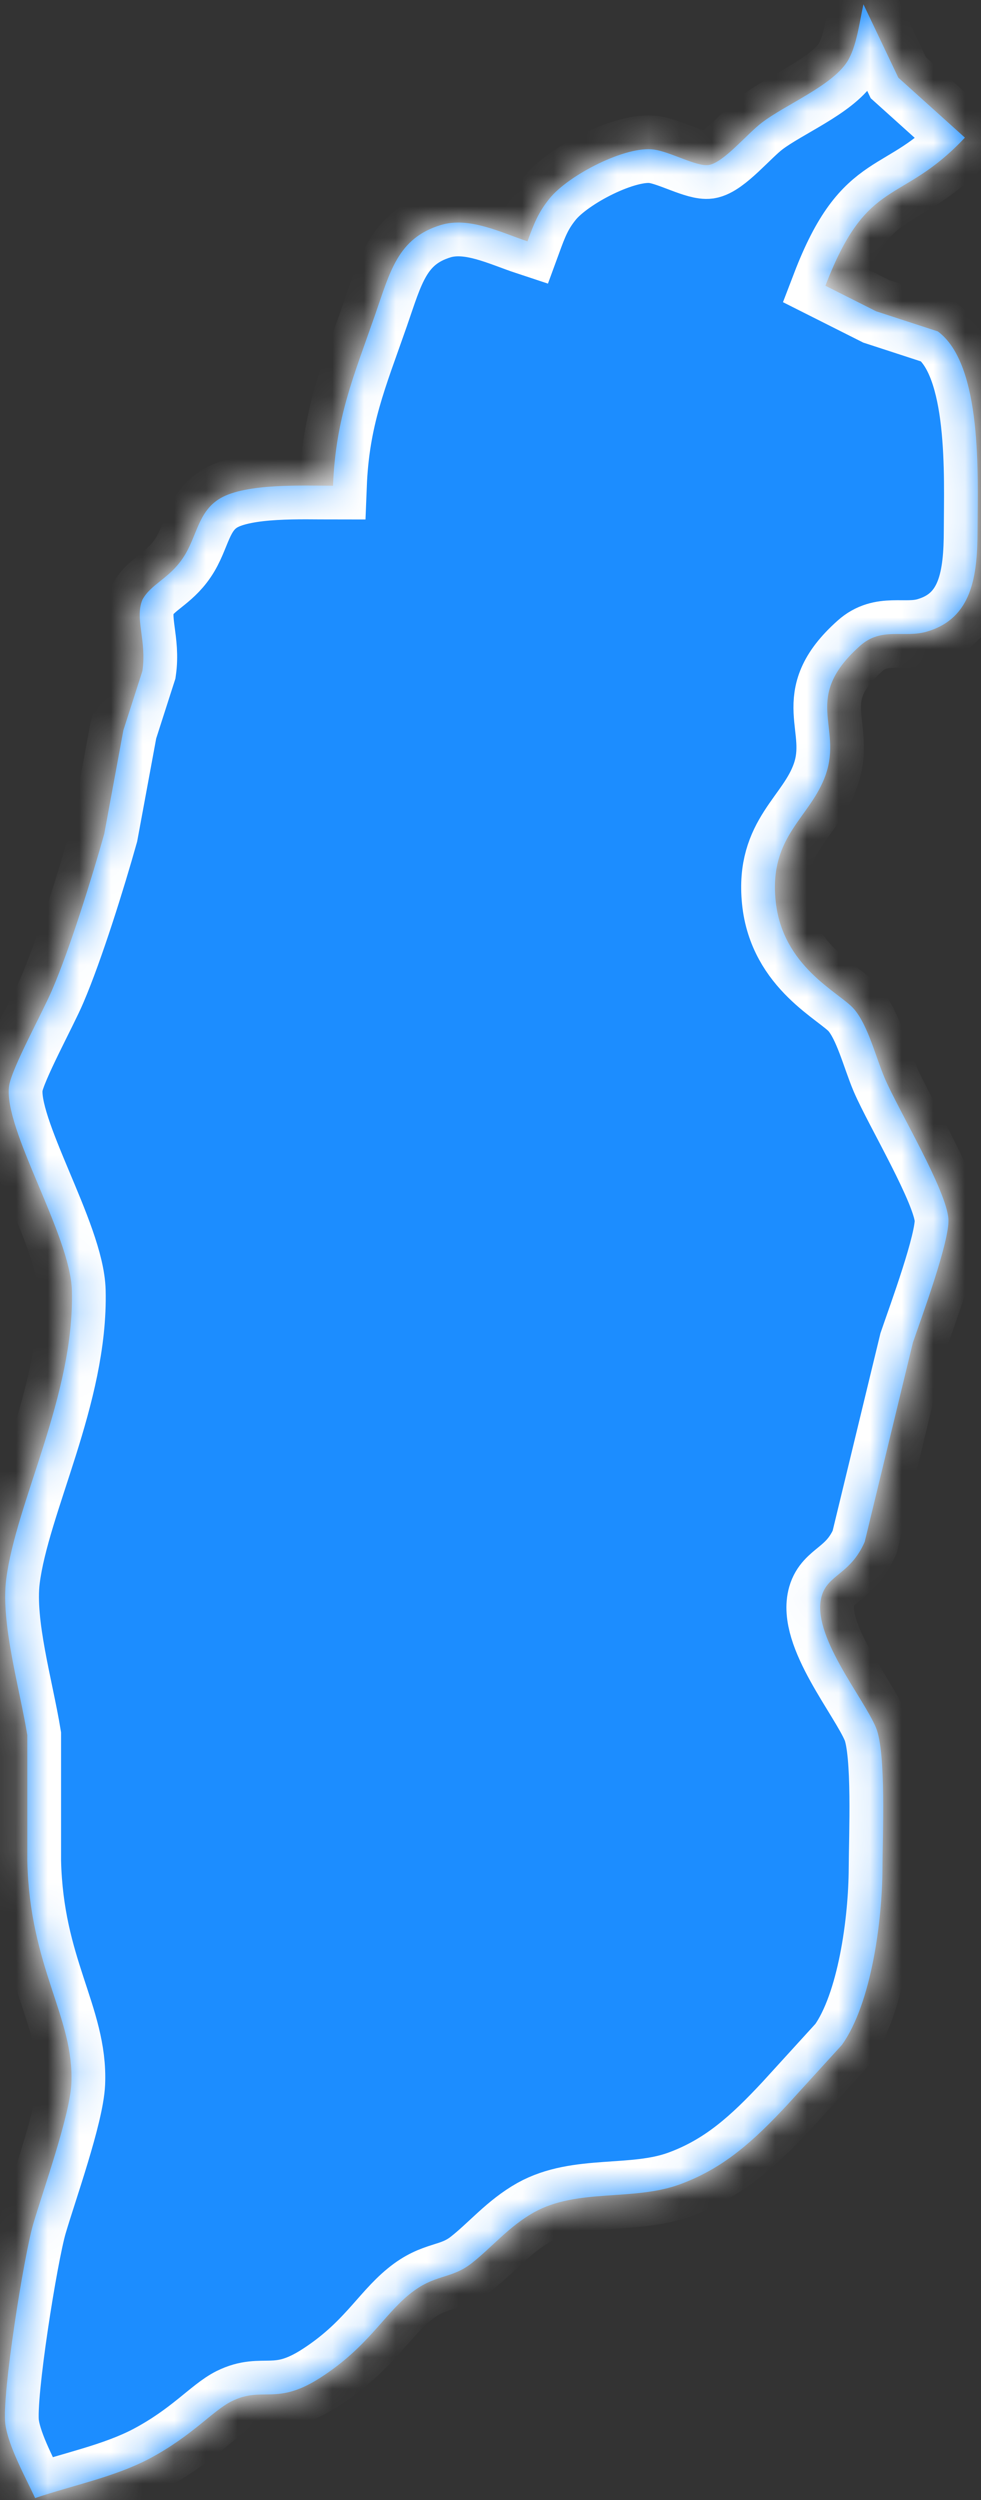 ﻿<?xml version="1.0" encoding="utf-8"?>
<svg version="1.1" xmlns:xlink="http://www.w3.org/1999/xlink" width="31px" height="79px" xmlns="http://www.w3.org/2000/svg">
  <rect width="100%" height="100%" fill="#333333" stroke="none"/>
  <defs>
    <mask fill="white" id="clip18">
      <path d="M 28.387 2.454  C 28.387 2.454  27.285 0.137  27.285 0.137  C 27.158 0.706  27.068 1.494  26.767 1.958  C 26.27 2.719  24.827 3.304  24.079 3.873  C 23.608 4.228  22.863 5.145  22.393 5.215  C 22.015 5.27  21.2 4.806  20.676 4.728  C 19.791 4.591  17.968 5.527  17.367 6.272  C 17.006 6.717  16.869 7.08  16.669 7.626  C 15.83 7.349  14.829 6.838  13.93 7.111  C 12.565 7.528  12.327 8.589  11.847 9.966  C 11.169 11.912  10.608 13.203  10.524 15.349  C 9.582 15.349  7.779 15.267  6.961 15.746  C 6.24 16.172  6.23 16.975  5.775 17.642  C 5.335 18.294  4.77 18.453  4.5 18.953  C 4.253 19.557  4.64 20.236  4.5 21.203  C 4.5 21.203  3.899 23.076  3.899 23.076  C 3.899 23.076  3.294 26.352  3.294 26.352  C 2.9 27.756  2.209 29.972  1.654 31.267  C 1.361 31.961  0.372 33.751  0.289 34.309  C 0.088 35.663  2.229 39.021  2.272 40.788  C 2.356 44.084  0.502 47.469  0.195 49.915  C 0.022 51.311  0.623 53.355  0.863 54.83  C 0.863 54.83  0.863 58.808  0.863 58.808  C 0.943 62.202  2.346 63.742  2.256 65.833  C 2.212 66.839  1.361 69.219  1.05 70.28  C 0.76 71.263  0.052 75.686  0.168 76.599  C 0.262 77.305  0.806 78.28  1.11 78.939  C 2.282 78.541  3.615 78.276  4.713 77.698  C 6.079 76.973  6.707 76.189  7.318 75.881  C 8.31 75.389  8.724 76.037  10.123 75.136  C 11.609 74.18  12.11 73.174  12.929 72.507  C 13.74 71.84  14.241 72.043  14.912 71.512  C 15.543 71.017  16.084 70.354  16.869 69.913  C 18.252 69.141  20.001 69.566  21.478 69.028  C 22.867 68.521  23.815 67.655  24.88 66.512  C 24.88 66.512  26.604 64.62  26.604 64.62  C 27.535 63.317  27.879 60.708  27.886 59.042  C 27.889 58.044  28.009 55.384  27.682 54.596  C 27.275 53.621  25.615 51.651  25.966 50.434  C 26.163 49.747  26.874 49.755  27.325 48.722  C 27.325 48.722  28.848 42.426  28.848 42.426  C 29.122 41.623  30.013 39.22  29.97 38.522  C 29.913 37.613  28.397 35.093  27.959 34.075  C 27.672 33.4  27.428 32.394  26.984 31.883  C 26.533 31.36  24.717 30.561  24.51 28.458  C 24.303 26.395  25.618 25.841  26.093 24.48  C 26.63 22.935  25.328 22.058  27.178 20.408  C 27.853 19.803  28.567 20.17  29.289 19.959  C 30.721 19.542  30.888 18.2  30.891 16.757  C 30.895 15.052  31.058 11.526  29.636 10.473  C 29.636 10.473  27.686 9.837  27.686 9.837  C 27.686 9.837  26.083 9.03  26.083 9.03  C 27.422 5.531  28.46 6.514  30.491 4.349  C 30.491 4.349  28.387 2.454  28.387 2.454  Z " fill-rule="evenodd" />
    </mask>
  </defs>
  <g transform="matrix(1 0 0 1 -488 -2170 )">
    <path d="M 28.387 2.454  C 28.387 2.454  27.285 0.137  27.285 0.137  C 27.158 0.706  27.068 1.494  26.767 1.958  C 26.27 2.719  24.827 3.304  24.079 3.873  C 23.608 4.228  22.863 5.145  22.393 5.215  C 22.015 5.27  21.2 4.806  20.676 4.728  C 19.791 4.591  17.968 5.527  17.367 6.272  C 17.006 6.717  16.869 7.08  16.669 7.626  C 15.83 7.349  14.829 6.838  13.93 7.111  C 12.565 7.528  12.327 8.589  11.847 9.966  C 11.169 11.912  10.608 13.203  10.524 15.349  C 9.582 15.349  7.779 15.267  6.961 15.746  C 6.24 16.172  6.23 16.975  5.775 17.642  C 5.335 18.294  4.77 18.453  4.5 18.953  C 4.253 19.557  4.64 20.236  4.5 21.203  C 4.5 21.203  3.899 23.076  3.899 23.076  C 3.899 23.076  3.294 26.352  3.294 26.352  C 2.9 27.756  2.209 29.972  1.654 31.267  C 1.361 31.961  0.372 33.751  0.289 34.309  C 0.088 35.663  2.229 39.021  2.272 40.788  C 2.356 44.084  0.502 47.469  0.195 49.915  C 0.022 51.311  0.623 53.355  0.863 54.83  C 0.863 54.83  0.863 58.808  0.863 58.808  C 0.943 62.202  2.346 63.742  2.256 65.833  C 2.212 66.839  1.361 69.219  1.05 70.28  C 0.76 71.263  0.052 75.686  0.168 76.599  C 0.262 77.305  0.806 78.28  1.11 78.939  C 2.282 78.541  3.615 78.276  4.713 77.698  C 6.079 76.973  6.707 76.189  7.318 75.881  C 8.31 75.389  8.724 76.037  10.123 75.136  C 11.609 74.18  12.11 73.174  12.929 72.507  C 13.74 71.84  14.241 72.043  14.912 71.512  C 15.543 71.017  16.084 70.354  16.869 69.913  C 18.252 69.141  20.001 69.566  21.478 69.028  C 22.867 68.521  23.815 67.655  24.88 66.512  C 24.88 66.512  26.604 64.62  26.604 64.62  C 27.535 63.317  27.879 60.708  27.886 59.042  C 27.889 58.044  28.009 55.384  27.682 54.596  C 27.275 53.621  25.615 51.651  25.966 50.434  C 26.163 49.747  26.874 49.755  27.325 48.722  C 27.325 48.722  28.848 42.426  28.848 42.426  C 29.122 41.623  30.013 39.22  29.97 38.522  C 29.913 37.613  28.397 35.093  27.959 34.075  C 27.672 33.4  27.428 32.394  26.984 31.883  C 26.533 31.36  24.717 30.561  24.51 28.458  C 24.303 26.395  25.618 25.841  26.093 24.48  C 26.63 22.935  25.328 22.058  27.178 20.408  C 27.853 19.803  28.567 20.17  29.289 19.959  C 30.721 19.542  30.888 18.2  30.891 16.757  C 30.895 15.052  31.058 11.526  29.636 10.473  C 29.636 10.473  27.686 9.837  27.686 9.837  C 27.686 9.837  26.083 9.03  26.083 9.03  C 27.422 5.531  28.46 6.514  30.491 4.349  C 30.491 4.349  28.387 2.454  28.387 2.454  Z " fill-rule="nonzero" fill="#1c8dff" stroke="none" transform="matrix(1 0 0 1 488 2170 )" />
    <path d="M 28.387 2.454  C 28.387 2.454  27.285 0.137  27.285 0.137  C 27.158 0.706  27.068 1.494  26.767 1.958  C 26.27 2.719  24.827 3.304  24.079 3.873  C 23.608 4.228  22.863 5.145  22.393 5.215  C 22.015 5.27  21.2 4.806  20.676 4.728  C 19.791 4.591  17.968 5.527  17.367 6.272  C 17.006 6.717  16.869 7.08  16.669 7.626  C 15.83 7.349  14.829 6.838  13.93 7.111  C 12.565 7.528  12.327 8.589  11.847 9.966  C 11.169 11.912  10.608 13.203  10.524 15.349  C 9.582 15.349  7.779 15.267  6.961 15.746  C 6.24 16.172  6.23 16.975  5.775 17.642  C 5.335 18.294  4.77 18.453  4.5 18.953  C 4.253 19.557  4.64 20.236  4.5 21.203  C 4.5 21.203  3.899 23.076  3.899 23.076  C 3.899 23.076  3.294 26.352  3.294 26.352  C 2.9 27.756  2.209 29.972  1.654 31.267  C 1.361 31.961  0.372 33.751  0.289 34.309  C 0.088 35.663  2.229 39.021  2.272 40.788  C 2.356 44.084  0.502 47.469  0.195 49.915  C 0.022 51.311  0.623 53.355  0.863 54.83  C 0.863 54.83  0.863 58.808  0.863 58.808  C 0.943 62.202  2.346 63.742  2.256 65.833  C 2.212 66.839  1.361 69.219  1.05 70.28  C 0.76 71.263  0.052 75.686  0.168 76.599  C 0.262 77.305  0.806 78.28  1.11 78.939  C 2.282 78.541  3.615 78.276  4.713 77.698  C 6.079 76.973  6.707 76.189  7.318 75.881  C 8.31 75.389  8.724 76.037  10.123 75.136  C 11.609 74.18  12.11 73.174  12.929 72.507  C 13.74 71.84  14.241 72.043  14.912 71.512  C 15.543 71.017  16.084 70.354  16.869 69.913  C 18.252 69.141  20.001 69.566  21.478 69.028  C 22.867 68.521  23.815 67.655  24.88 66.512  C 24.88 66.512  26.604 64.62  26.604 64.62  C 27.535 63.317  27.879 60.708  27.886 59.042  C 27.889 58.044  28.009 55.384  27.682 54.596  C 27.275 53.621  25.615 51.651  25.966 50.434  C 26.163 49.747  26.874 49.755  27.325 48.722  C 27.325 48.722  28.848 42.426  28.848 42.426  C 29.122 41.623  30.013 39.22  29.97 38.522  C 29.913 37.613  28.397 35.093  27.959 34.075  C 27.672 33.4  27.428 32.394  26.984 31.883  C 26.533 31.36  24.717 30.561  24.51 28.458  C 24.303 26.395  25.618 25.841  26.093 24.48  C 26.63 22.935  25.328 22.058  27.178 20.408  C 27.853 19.803  28.567 20.17  29.289 19.959  C 30.721 19.542  30.888 18.2  30.891 16.757  C 30.895 15.052  31.058 11.526  29.636 10.473  C 29.636 10.473  27.686 9.837  27.686 9.837  C 27.686 9.837  26.083 9.03  26.083 9.03  C 27.422 5.531  28.46 6.514  30.491 4.349  C 30.491 4.349  28.387 2.454  28.387 2.454  Z " stroke-width="2.133" stroke="#ffffff" fill="none" transform="matrix(1 0 0 1 488 2170 )" mask="url(#clip18)" />
  </g>
</svg>